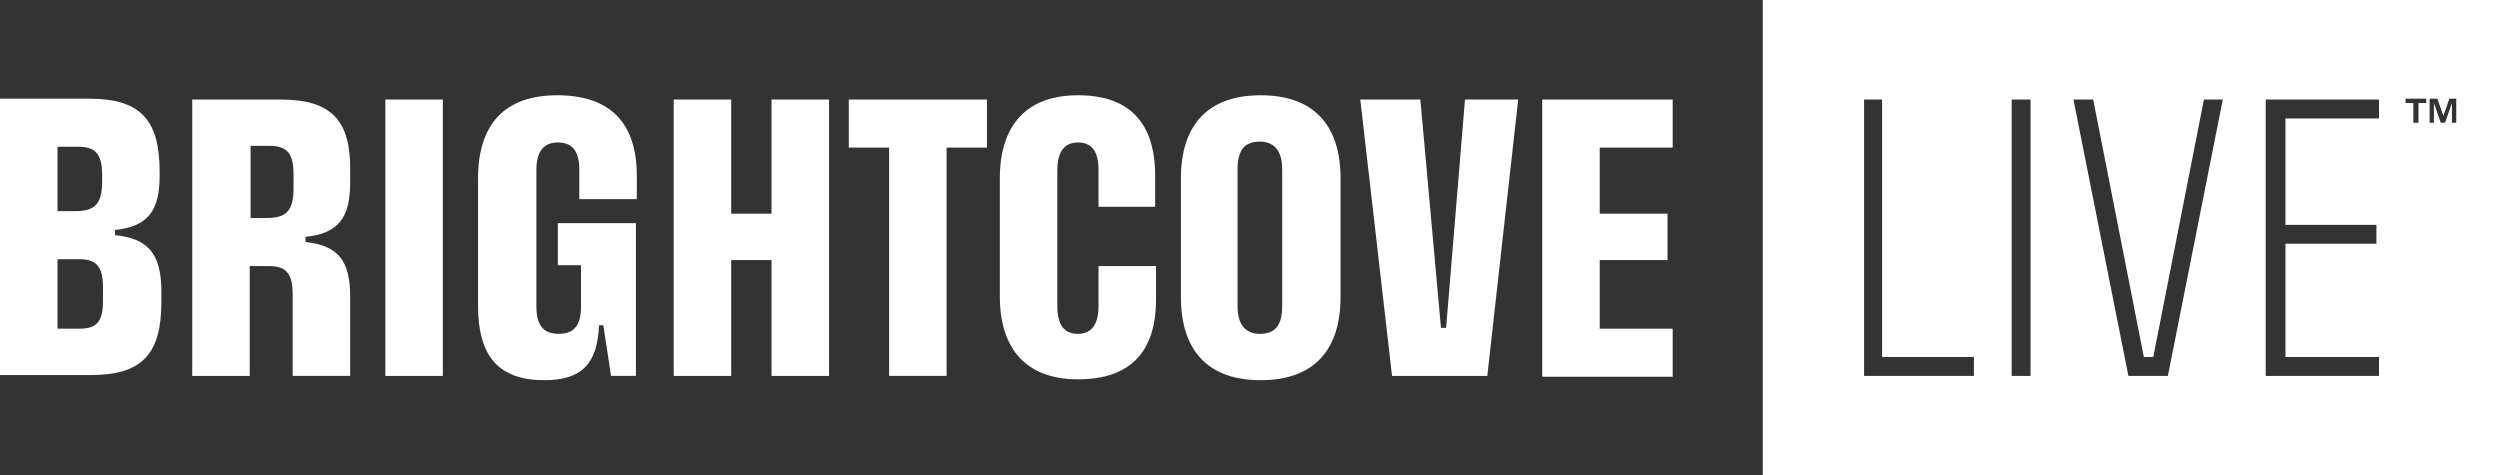 <?xml version="1.0" encoding="utf-8"?>
<!-- Generator: Adobe Illustrator 25.0.0, SVG Export Plug-In . SVG Version: 6.00 Build 0)  -->
<svg version="1.1" id="Layer_1" xmlns="http://www.w3.org/2000/svg" xmlns:xlink="http://www.w3.org/1999/xlink" x="0px" y="0px"
	 viewBox="0 0 291.3 55.4" style="enable-background:new 0 0 291.3 55.4;" xml:space="preserve">
<rect x="0" y="0" width="291.3" height="55.4" fill="#333333" stroke="none"/>
<style type="text/css">
	.st0{fill:#FFFFFF;}
</style>
<path class="st0" d="M13.4,27.4v-0.6c3.8-0.4,5.2-2.2,5.2-6.3v-0.5c0-6-2.2-8.5-8.2-8.5H0v32.2h10.6c6,0,8.2-2.5,8.2-8.5v-1.6
	C18.7,29.6,17.3,27.8,13.4,27.4z M6.7,17.1h2.4c2,0,2.8,0.8,2.8,3.3v0.8c0,2.6-0.9,3.4-3.1,3.4H6.7V17.1z M12,35
	c0,2.6-0.8,3.3-2.8,3.3H6.7v-8.1h2.5c2,0,2.8,0.8,2.8,3.3V35z M170.7,11.6h6.2l-3.6,32.2h-11.1l-3.7-32.2h7l2.4,26.6h0.6L170.7,11.6
	z M179.7,11.6h15.2v5.6h-8.5v7.7h7.9v5.4h-7.9v8h8.5v5.6h-15.2V11.6z M134.6,20.5v3.6H128v-4.3c0-2.3-0.9-3.2-2.4-3.2
	c-1.5,0-2.4,1-2.4,3.2v15.9c0,2.3,0.9,3.2,2.4,3.2c1.5,0,2.4-1,2.4-3.2V31h6.7v3.9c0,6.2-3.1,9.3-9.1,9.3c-5.9,0-9.1-3.4-9.1-9.7
	V20.8c0-6.3,3.2-9.7,9.1-9.7C131.6,11.1,134.6,14.3,134.6,20.5z M98.9,11.6h16.1v5.6h-4.7v26.6h-6.7V17.2h-4.7V11.6z M74.2,20.5v2.7
	h-6.7v-3.4c0-2.3-0.9-3.2-2.5-3.2c-1.6,0-2.5,1-2.5,3.2v15.9c0,2.3,0.9,3.2,2.6,3.2c1.8,0,2.6-1,2.6-3.2v-4.8H65V26h9.1v17.8h-2.9
	l-0.9-5.9h-0.5c-0.2,4.5-2,6.4-6.4,6.4c-5.3,0-7.7-2.8-7.7-8.7V20.8c0-6.3,3.1-9.7,9.2-9.7C71.1,11.1,74.2,14.3,74.2,20.5z
	 M32.7,11.6H22.4v32.2h6.7V31h2.2c2,0,2.8,0.8,2.8,3.3v9.5h6.7v-9.3c0-4.1-1.4-5.9-5.2-6.3v-0.6c3.8-0.4,5.2-2.2,5.2-6.3v-1.3
	C40.9,14.1,38.7,11.6,32.7,11.6z M34.2,22c0,2.6-0.9,3.4-3.1,3.4h-1.9v-8.4h2.2c2,0,2.8,0.8,2.8,3.3V22z M44.9,11.6h6.7v32.2h-6.7
	V11.6z M146.9,11.1c-6.1,0-9.3,3.4-9.3,9.7v13.8c0,6.3,3.2,9.7,9.3,9.7s9.3-3.4,9.3-9.7V20.8C156.2,14.5,153,11.1,146.9,11.1z
	 M149.4,35.7c0,2.3-0.9,3.2-2.6,3.2c-1.6,0-2.6-1-2.6-3.2V19.7c0-2.3,0.9-3.2,2.6-3.2c1.6,0,2.6,1,2.6,3.2V35.7z M89.9,11.6h6.7
	v32.2h-6.7V30.3h-4.7v13.5h-6.7V11.6h6.7v13.3h4.7V11.6z M291.3,55.4V0h-85.9v55.4H291.3z M264,11.6h13.2v2.2h-10.9v12.4h10.6v2.2
	h-10.6v13.2h10.9v2.2H264V11.6z M243.9,11.6l5.9,30h1.1l5.9-30h2.2l-6.4,32.2H248l-6.4-32.2H243.9z M234.4,11.6h2.2v32.2h-2.2V11.6z
	 M217.1,11.6h2.2v30H230v2.2h-12.8V11.6z M280.3,12v-0.5h2.4V12h-0.9v2.3h-0.6V12H280.3z M284,11.5l0.7,2l0.7-2h0.8v2.8h-0.5V12
	l-0.8,2.3h-0.5l-0.8-2.3v2.3h-0.5v-2.8H284z"/>
</svg>
